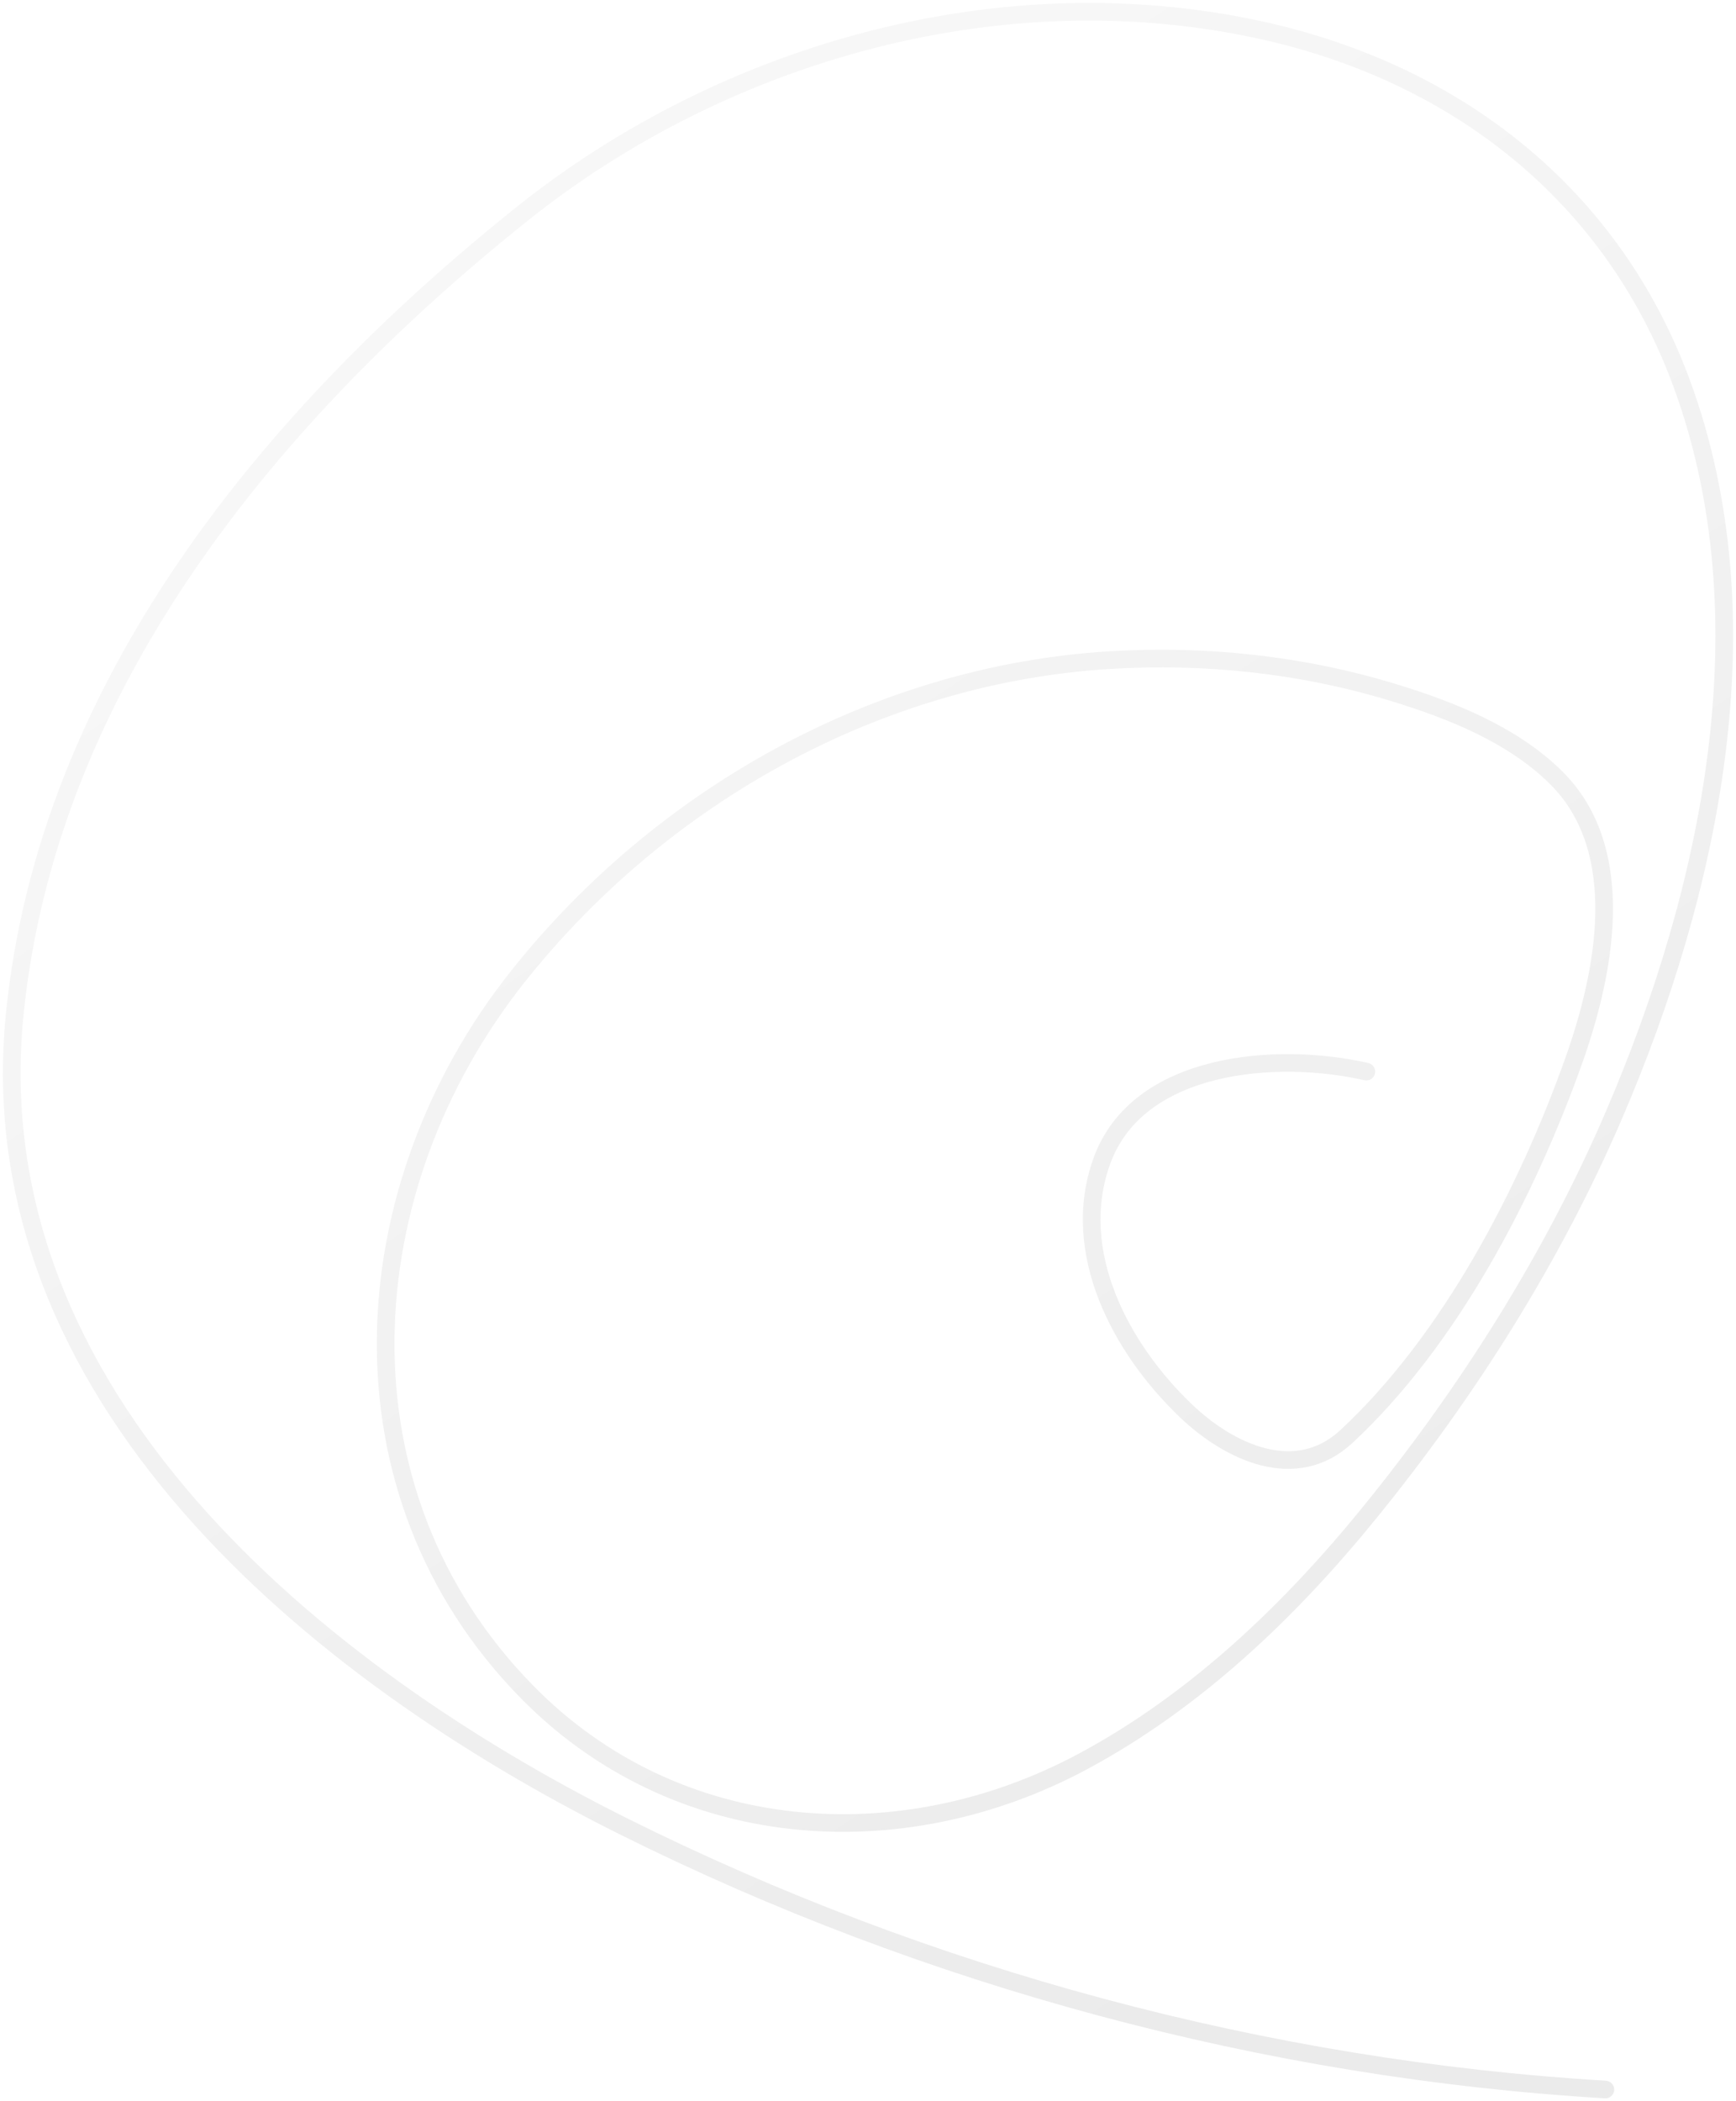 <svg width="295" height="357" viewBox="0 0 295 357" fill="none" xmlns="http://www.w3.org/2000/svg">
<path d="M232.182 182.065C217.141 178.621 193.358 180.271 187.227 197.281C181.654 212.74 190.491 229.168 201.546 239.71C208.906 246.728 220.192 252.054 228.797 244.058C246.415 227.686 259.46 202.6 267.417 180.24C272.641 165.561 276.952 144.576 264.466 132.159C257.08 124.813 246.619 120.668 236.868 117.682C221.22 112.89 204.766 111.152 188.442 112.161C149.156 114.591 112.337 135.218 87.943 165.98C59.479 201.876 56.126 253.382 89.549 287.443C114.89 313.269 153.077 315.859 184.016 299.268C203.138 289.014 219.186 273.672 232.789 256.925C249.41 236.466 263.858 213.662 274.273 189.412C290.649 151.283 300.571 105.294 285.729 65.037C273.942 33.066 247.53 12.543 214.694 5.218C170.928 -4.545 123.572 8.498 88.768 36.301C46.328 70.204 8.122 116.201 2.502 172.327C-4.009 237.359 54.003 284.378 105.908 310.267C157.666 336.081 215.165 351.553 272.798 355" stroke="url(#paint0_linear_1027_397)" stroke-opacity="0.08" stroke-width="3" stroke-linecap="round"/>
<defs>
<linearGradient id="paint0_linear_1027_397" x1="103.5" y1="61" x2="271.5" y2="311.5" gradientUnits="userSpaceOnUse">
<stop stop-opacity="0.41"/>
<stop offset="1"/>
</linearGradient>
</defs>
</svg>
